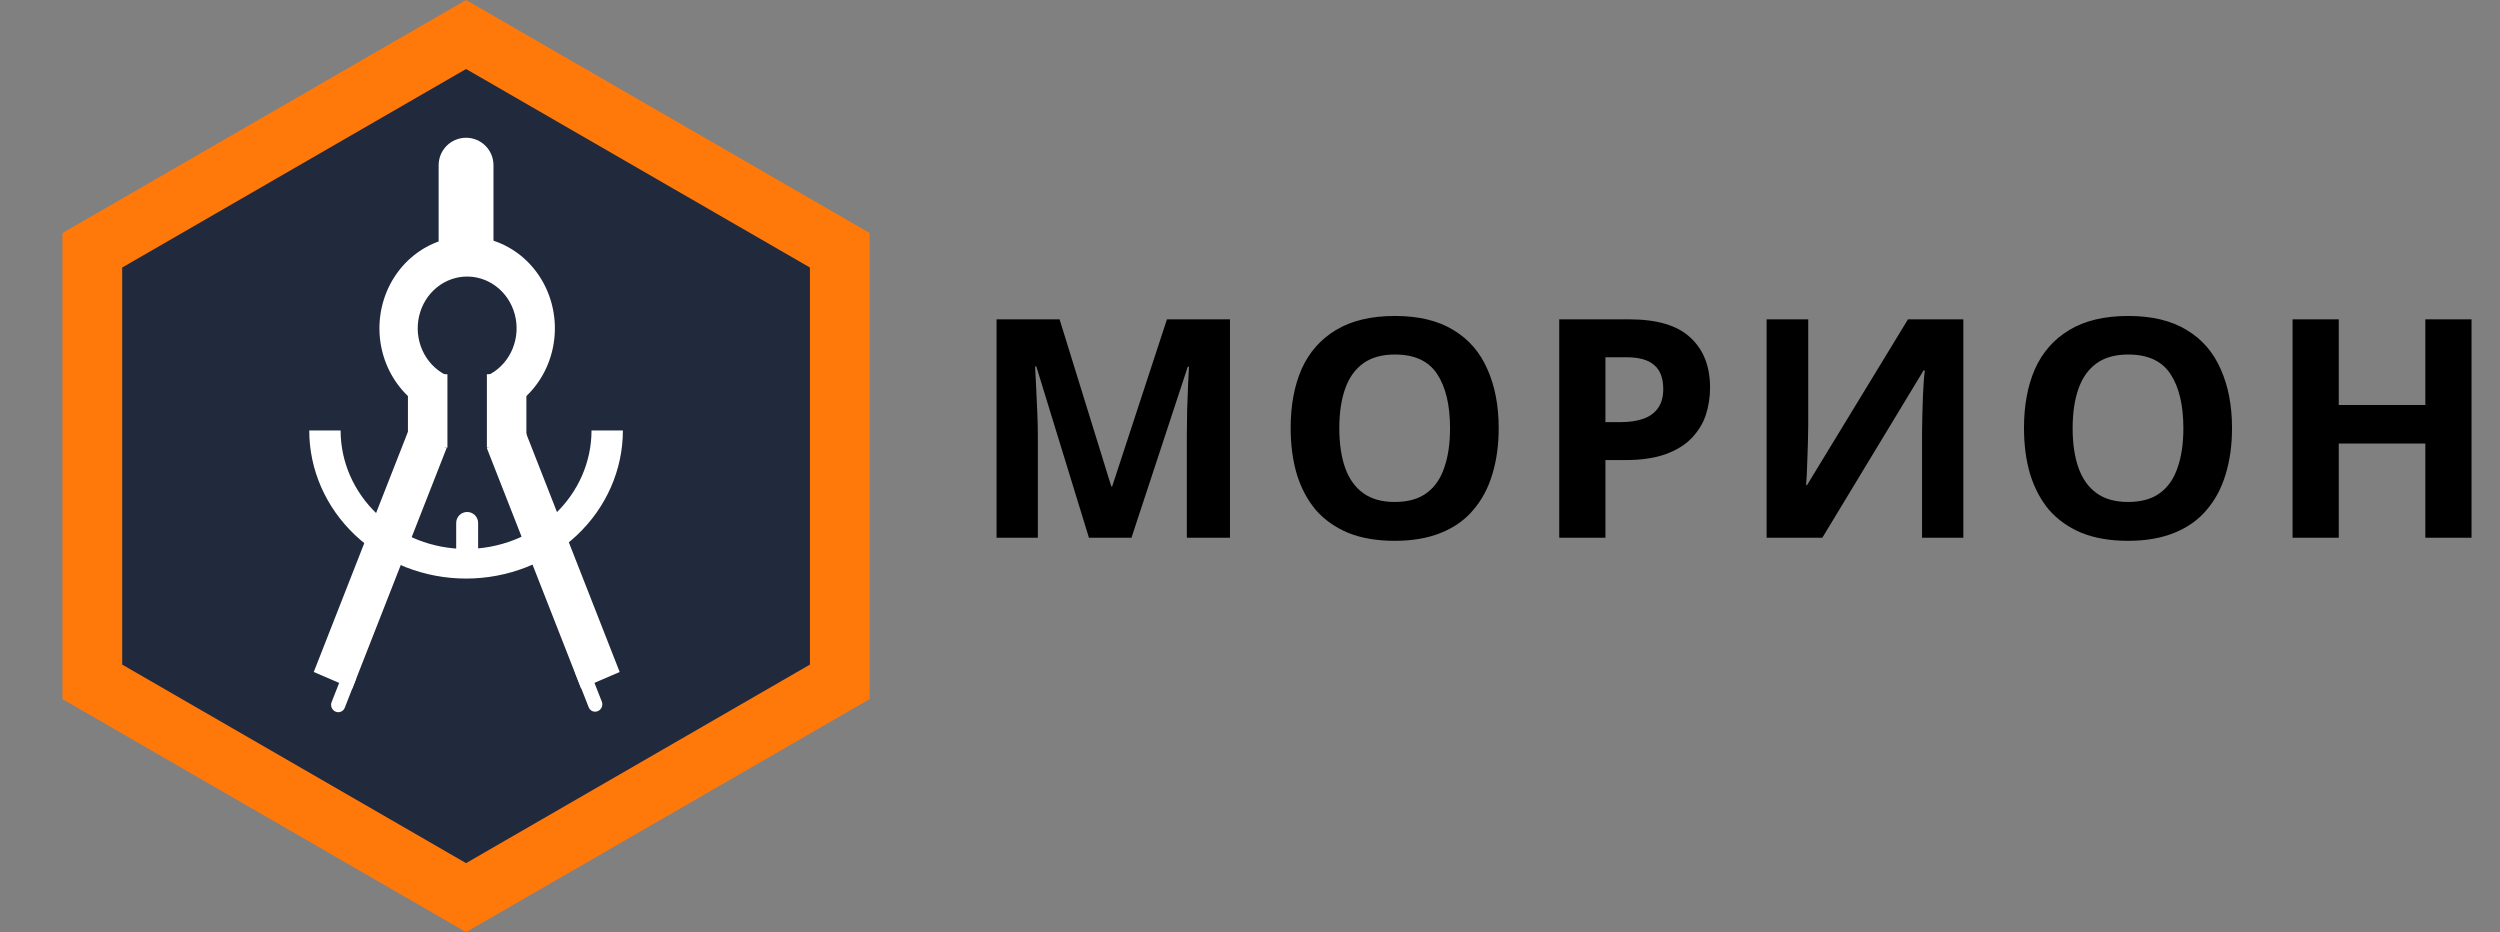 <svg width="1046" height="390" viewBox="0 0 1046 390" fill="none" xmlns="http://www.w3.org/2000/svg">
<rect x="0" y="0" width="1046" height="390" fill="#808080" stroke="none"/>
<path d="M455.614 225L433.598 153.32H433.086C433.171 155.027 433.299 157.587 433.47 161C433.64 164.413 433.811 168.083 433.982 172.008C434.152 175.848 434.238 179.347 434.238 182.504V225H416.958V133.608H443.326L464.958 203.496H465.342L488.254 133.608H514.622V225H496.574V181.736C496.574 178.835 496.616 175.507 496.702 171.752C496.872 167.997 497 164.456 497.086 161.128C497.256 157.715 497.384 155.155 497.47 153.448H496.958L473.406 225H455.614ZM627.052 179.176C627.052 186.259 626.156 192.701 624.364 198.504C622.657 204.221 620.012 209.171 616.428 213.352C612.929 217.533 608.406 220.733 602.86 222.952C597.398 225.171 590.956 226.28 583.532 226.28C576.108 226.28 569.622 225.171 564.076 222.952C558.614 220.648 554.092 217.448 550.508 213.352C547.009 209.171 544.364 204.179 542.572 198.376C540.865 192.573 540.012 186.131 540.012 179.048C540.012 169.576 541.548 161.341 544.62 154.344C547.777 147.347 552.556 141.928 558.956 138.088C565.441 134.163 573.676 132.2 583.66 132.2C593.558 132.2 601.708 134.163 608.108 138.088C614.508 141.928 619.244 147.389 622.316 154.472C625.473 161.469 627.052 169.704 627.052 179.176ZM560.364 179.176C560.364 185.576 561.174 191.08 562.796 195.688C564.417 200.296 566.934 203.837 570.348 206.312C573.761 208.787 578.156 210.024 583.532 210.024C589.078 210.024 593.516 208.787 596.844 206.312C600.257 203.837 602.732 200.296 604.268 195.688C605.889 191.08 606.7 185.576 606.7 179.176C606.7 169.533 604.908 161.981 601.324 156.52C597.74 151.059 591.852 148.328 583.66 148.328C578.198 148.328 573.761 149.565 570.348 152.04C566.934 154.515 564.417 158.056 562.796 162.664C561.174 167.272 560.364 172.776 560.364 179.176ZM681.567 133.608C693.343 133.608 701.919 136.168 707.295 141.288C712.756 146.323 715.487 153.277 715.487 162.152C715.487 166.163 714.889 170.003 713.695 173.672C712.5 177.256 710.495 180.499 707.679 183.4C704.948 186.216 701.321 188.435 696.799 190.056C692.276 191.677 686.687 192.488 680.031 192.488H671.711V225H652.383V133.608H681.567ZM680.543 149.48H671.711V176.616H678.111C681.78 176.616 684.937 176.147 687.583 175.208C690.228 174.269 692.276 172.776 693.727 170.728C695.177 168.68 695.903 166.035 695.903 162.792C695.903 158.269 694.665 154.941 692.191 152.808C689.716 150.589 685.833 149.48 680.543 149.48ZM739.158 133.608H756.566V177.768C756.566 179.901 756.523 182.291 756.438 184.936C756.352 187.581 756.267 190.184 756.182 192.744C756.096 195.219 756.011 197.395 755.926 199.272C755.84 201.064 755.755 202.301 755.67 202.984H756.054L798.294 133.608H821.462V225H804.182V181.096C804.182 178.792 804.224 176.275 804.31 173.544C804.395 170.728 804.48 168.04 804.566 165.48C804.736 162.92 804.864 160.701 804.95 158.824C805.12 156.861 805.248 155.581 805.334 154.984H804.822L762.454 225H739.158V133.608ZM933.877 179.176C933.877 186.259 932.981 192.701 931.189 198.504C929.482 204.221 926.837 209.171 923.253 213.352C919.754 217.533 915.231 220.733 909.685 222.952C904.223 225.171 897.781 226.28 890.357 226.28C882.933 226.28 876.447 225.171 870.901 222.952C865.439 220.648 860.917 217.448 857.333 213.352C853.834 209.171 851.189 204.179 849.397 198.376C847.69 192.573 846.837 186.131 846.837 179.048C846.837 169.576 848.373 161.341 851.445 154.344C854.602 147.347 859.381 141.928 865.781 138.088C872.266 134.163 880.501 132.2 890.485 132.2C900.383 132.2 908.533 134.163 914.933 138.088C921.333 141.928 926.069 147.389 929.141 154.472C932.298 161.469 933.877 169.704 933.877 179.176ZM867.189 179.176C867.189 185.576 867.999 191.08 869.621 195.688C871.242 200.296 873.759 203.837 877.173 206.312C880.586 208.787 884.981 210.024 890.357 210.024C895.903 210.024 900.341 208.787 903.669 206.312C907.082 203.837 909.557 200.296 911.093 195.688C912.714 191.08 913.525 185.576 913.525 179.176C913.525 169.533 911.733 161.981 908.149 156.52C904.565 151.059 898.677 148.328 890.485 148.328C885.023 148.328 880.586 149.565 877.173 152.04C873.759 154.515 871.242 158.056 869.621 162.664C867.999 167.272 867.189 172.776 867.189 179.176ZM1034.09 225H1014.76V185.576H978.536V225H959.208V133.608H978.536V169.448H1014.76V133.608H1034.09V225Z" fill="black"/>
<path d="M351.375 104.716V285.283L195 375.565L38.625 285.283V104.716L195 14.434L351.375 104.716Z" fill="#21293D" stroke="#FF780A" stroke-width="25"/>
<path d="M179.396 171.914C171.867 168.078 165.816 161.662 162.249 153.732C158.682 145.801 157.813 136.832 159.786 128.313C161.758 119.794 166.454 112.237 173.094 106.896C179.734 101.556 187.919 98.752 196.291 98.951C204.663 99.15 212.718 102.339 219.12 107.989C225.521 113.64 229.885 121.412 231.487 130.015C233.089 138.619 231.832 147.538 227.925 155.291C224.018 163.044 217.696 169.166 210.009 172.641L203.66 157.248C207.993 155.29 211.556 151.839 213.758 147.469C215.96 143.099 216.669 138.072 215.766 133.222C214.863 128.373 212.404 123.992 208.795 120.807C205.187 117.622 200.646 115.825 195.928 115.713C191.209 115.6 186.596 117.181 182.853 120.191C179.11 123.201 176.463 127.461 175.352 132.263C174.24 137.064 174.73 142.12 176.74 146.59C178.751 151.06 182.161 154.676 186.405 156.838L179.396 171.914Z" fill="white"/>
<rect width="17.556" height="108.029" transform="matrix(0.919 0.395 -0.365 0.931 170.707 180.591)" fill="white"/>
<path d="M143.582 281.453L149.074 283.816L144.232 296.148C143.628 297.684 141.91 298.401 140.393 297.749C138.876 297.096 138.136 295.321 138.74 293.785L143.582 281.453Z" fill="white"/>
<path d="M245.916 278.571L240.424 280.934L246.312 295.93C246.915 297.467 248.634 298.184 250.15 297.531C251.667 296.879 252.407 295.104 251.804 293.567L245.916 278.571Z" fill="white"/>
<rect width="17.556" height="108.029" transform="matrix(-0.919 0.395 0.365 0.931 219.844 180.591)" fill="white"/>
<path d="M183.529 69.106C183.529 62.771 188.665 57.636 195 57.636C201.335 57.636 206.47 62.771 206.47 69.106V112.389H183.529V69.106Z" fill="white"/>
<path d="M190.871 218.8C190.871 216.266 192.925 214.212 195.459 214.212C197.993 214.212 200.047 216.266 200.047 218.8V236.305H190.871V218.8Z" fill="white"/>
<rect x="170.682" y="156.576" width="16.518" height="30.739" fill="white"/>
<rect x="203.718" y="156.576" width="16.518" height="30.739" fill="white"/>
<path d="M260.612 180.111C260.612 188.247 258.915 196.304 255.617 203.821C252.32 211.338 247.487 218.169 241.394 223.922C235.302 229.675 228.069 234.239 220.108 237.353C212.148 240.466 203.616 242.069 195 242.069C186.384 242.069 177.852 240.466 169.891 237.353C161.931 234.239 154.698 229.675 148.605 223.922C142.513 218.169 137.68 211.338 134.383 203.821C131.085 196.304 129.388 188.247 129.388 180.111H142.511C142.511 186.62 143.868 193.066 146.506 199.079C149.144 205.093 153.01 210.557 157.884 215.16C162.758 219.762 168.545 223.413 174.913 225.904C181.281 228.395 188.107 229.677 195 229.677C201.893 229.677 208.718 228.395 215.087 225.904C221.455 223.413 227.241 219.762 232.116 215.16C236.99 210.557 240.856 205.093 243.494 199.079C246.132 193.066 247.489 186.62 247.489 180.111H260.612Z" fill="white"/>
</svg>
